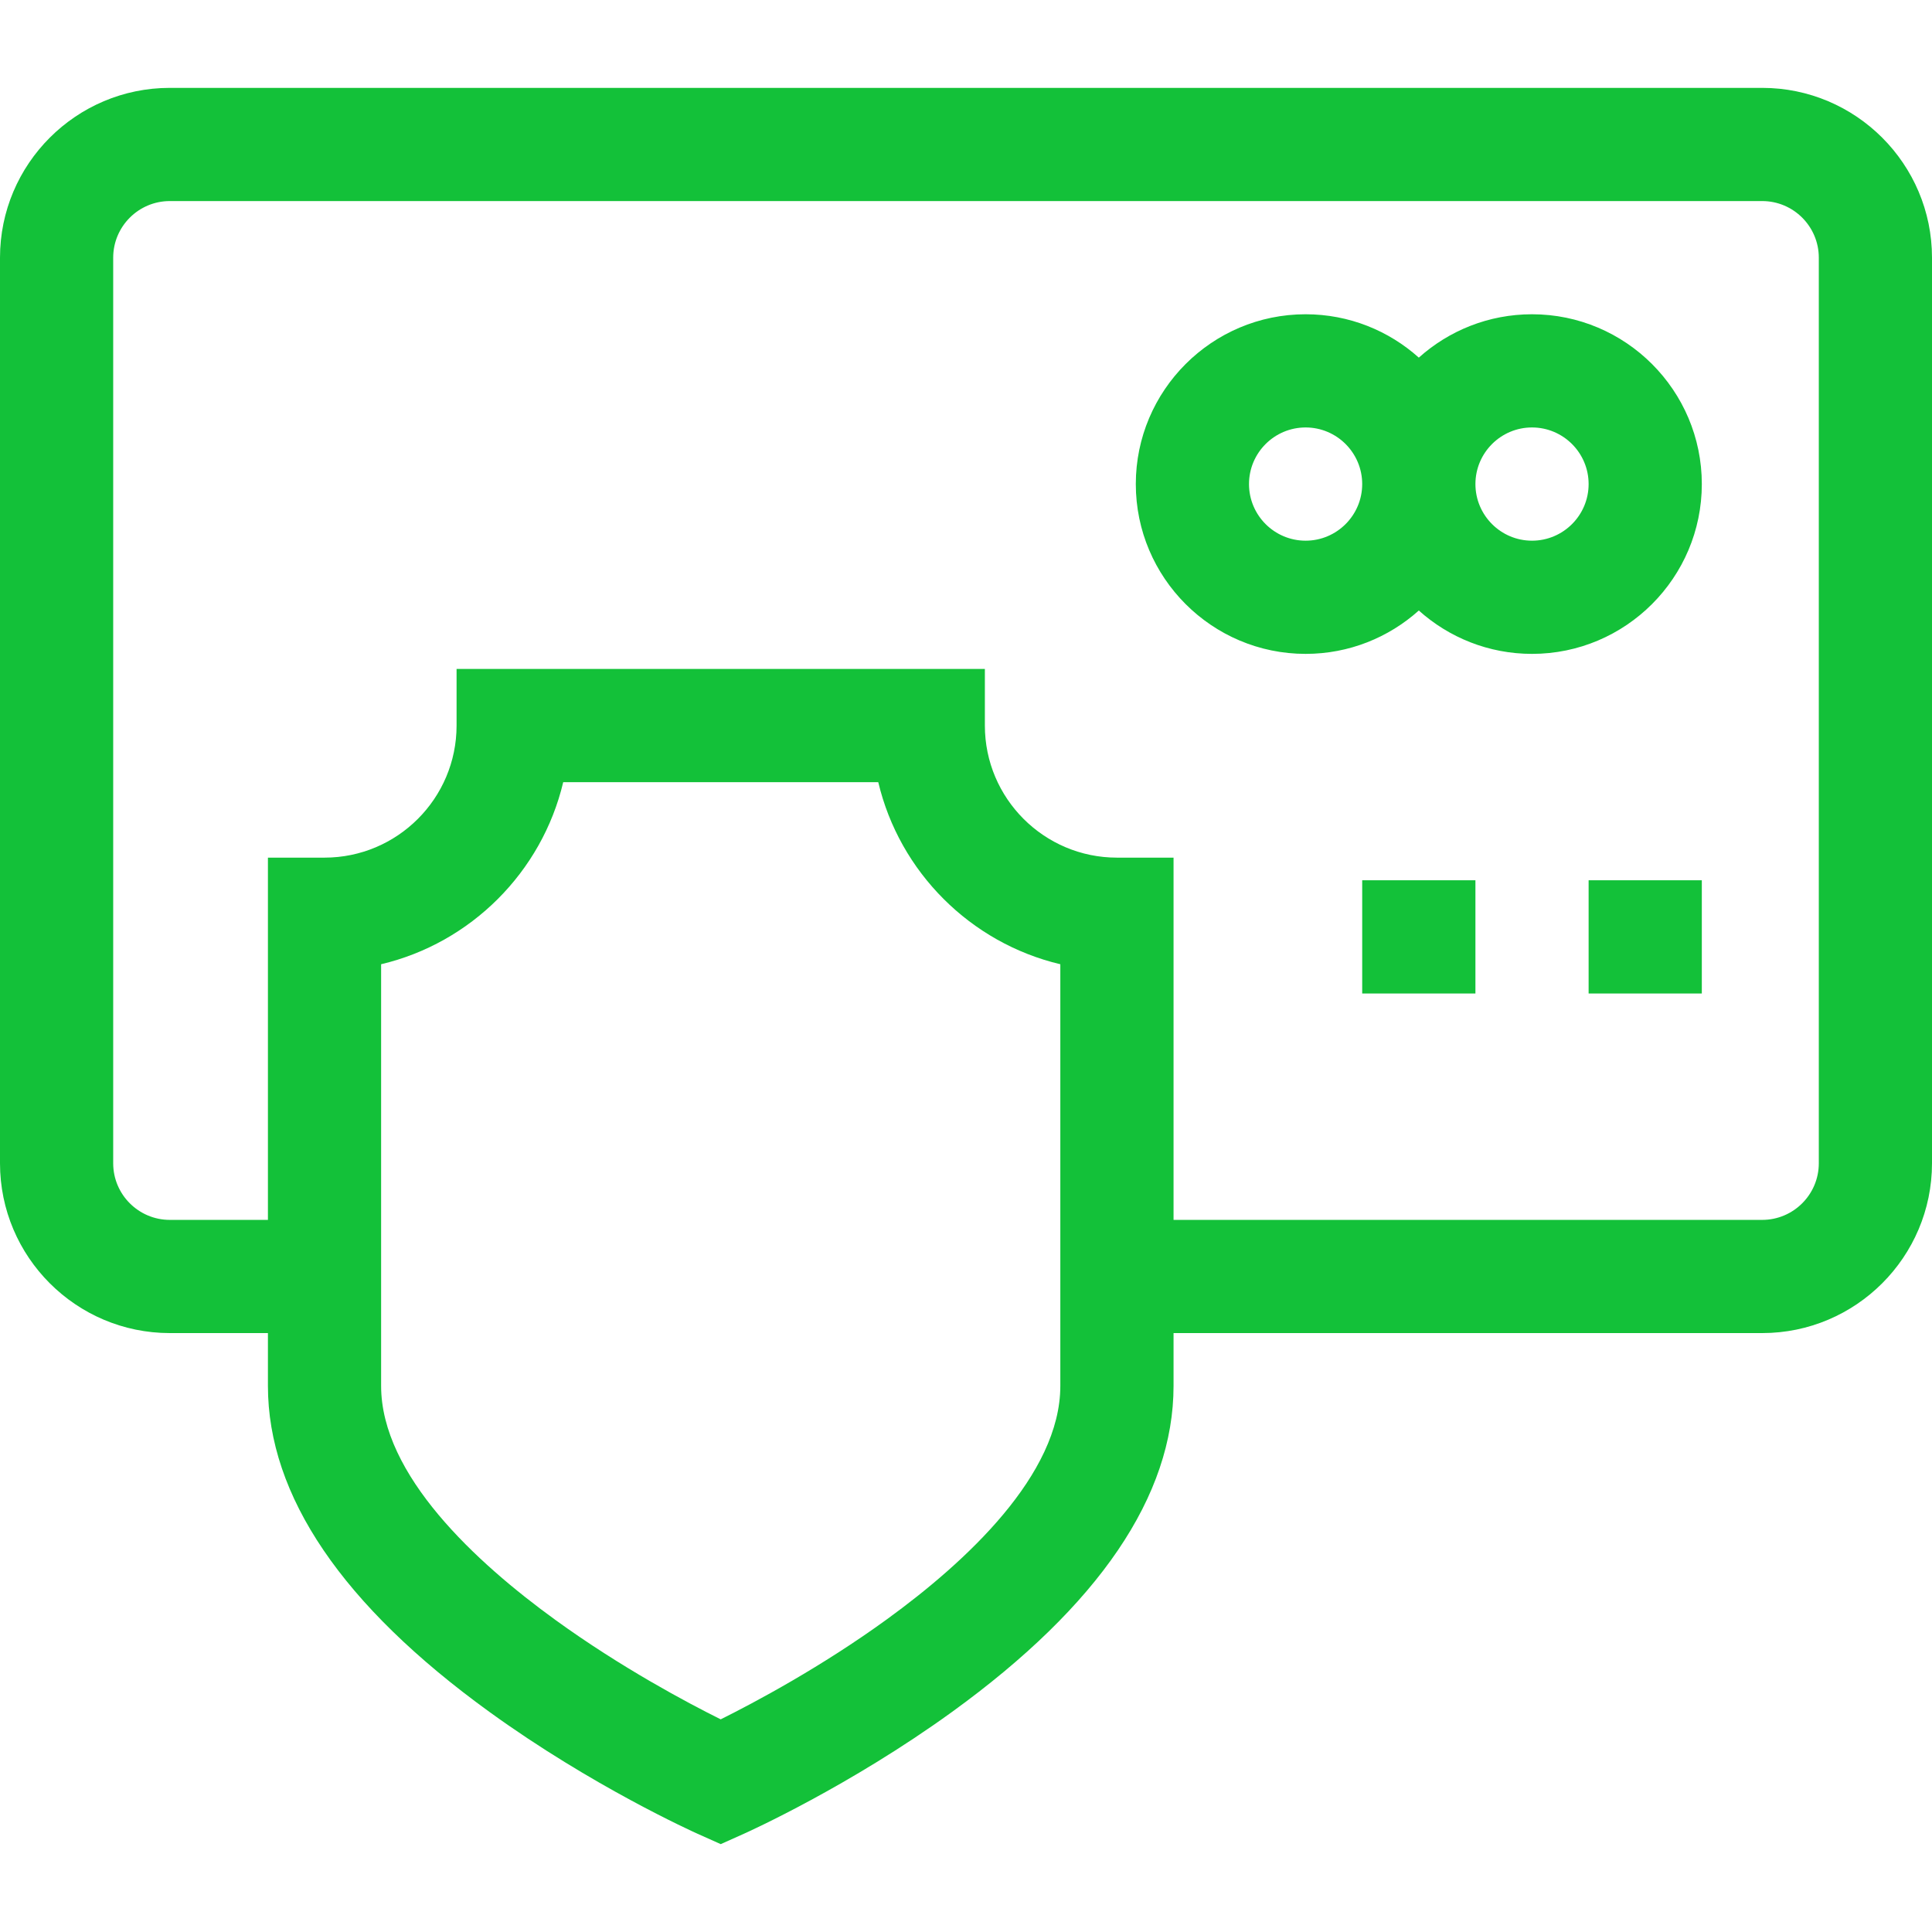 <svg width="56" height="56" viewBox="0 0 56 56" fill="none" xmlns="http://www.w3.org/2000/svg">
<path d="M51.078 2.547H4.922C2.208 2.547 0 4.755 0 7.469V33.718C0 36.432 2.208 38.64 4.922 38.64H7.766V40.172C7.766 43.358 9.926 46.537 14.187 49.621C17.16 51.774 20.097 53.098 20.22 53.153L20.891 53.453L21.561 53.153C21.684 53.098 24.621 51.774 27.595 49.621C31.855 46.537 34.016 43.358 34.016 40.172V38.64H51.078C53.792 38.64 56 36.432 56 33.718V7.469C56 4.755 53.792 2.547 51.078 2.547V2.547ZM30.734 40.172C30.734 42.744 28.003 45.269 25.712 46.933C23.809 48.316 21.876 49.345 20.89 49.836C19.913 49.35 18.007 48.336 16.11 46.963C13.8 45.291 11.047 42.756 11.047 40.172V27.949C13.652 27.332 15.707 25.277 16.325 22.672H25.457C26.074 25.277 28.129 27.332 30.734 27.949V40.172H30.734ZM52.719 33.718C52.719 34.623 51.983 35.359 51.078 35.359H34.016V24.859H32.375C30.264 24.859 28.547 23.142 28.547 21.031V19.39H13.234V21.031C13.234 23.142 11.517 24.859 9.406 24.859H7.766V35.359H4.922C4.017 35.359 3.281 34.623 3.281 33.718V7.469C3.281 6.564 4.017 5.828 4.922 5.828H51.078C51.983 5.828 52.719 6.564 52.719 7.469V33.718Z" fill="#13C139"/>
<path d="M46.047 25.515H49.328V28.797H46.047V25.515Z" fill="#13C139"/>
<path d="M44.406 9.109C43.147 9.109 41.996 9.585 41.125 10.366C40.254 9.585 39.103 9.109 37.844 9.109C35.13 9.109 32.922 11.317 32.922 14.031C32.922 16.745 35.13 18.953 37.844 18.953C39.103 18.953 40.254 18.477 41.125 17.696C41.996 18.477 43.147 18.953 44.406 18.953C47.12 18.953 49.328 16.745 49.328 14.031C49.328 11.317 47.12 9.109 44.406 9.109V9.109ZM37.844 15.672C36.939 15.672 36.203 14.936 36.203 14.031C36.203 13.126 36.939 12.39 37.844 12.39C38.748 12.39 39.484 13.126 39.484 14.031C39.484 14.936 38.748 15.672 37.844 15.672ZM44.406 15.672C43.502 15.672 42.766 14.936 42.766 14.031C42.766 13.126 43.502 12.39 44.406 12.39C45.311 12.39 46.047 13.126 46.047 14.031C46.047 14.936 45.311 15.672 44.406 15.672Z" fill="#13C139"/>
<path d="M39.484 25.515H42.766V28.797H39.484V25.515Z" fill="#13C139"/>
</svg>
